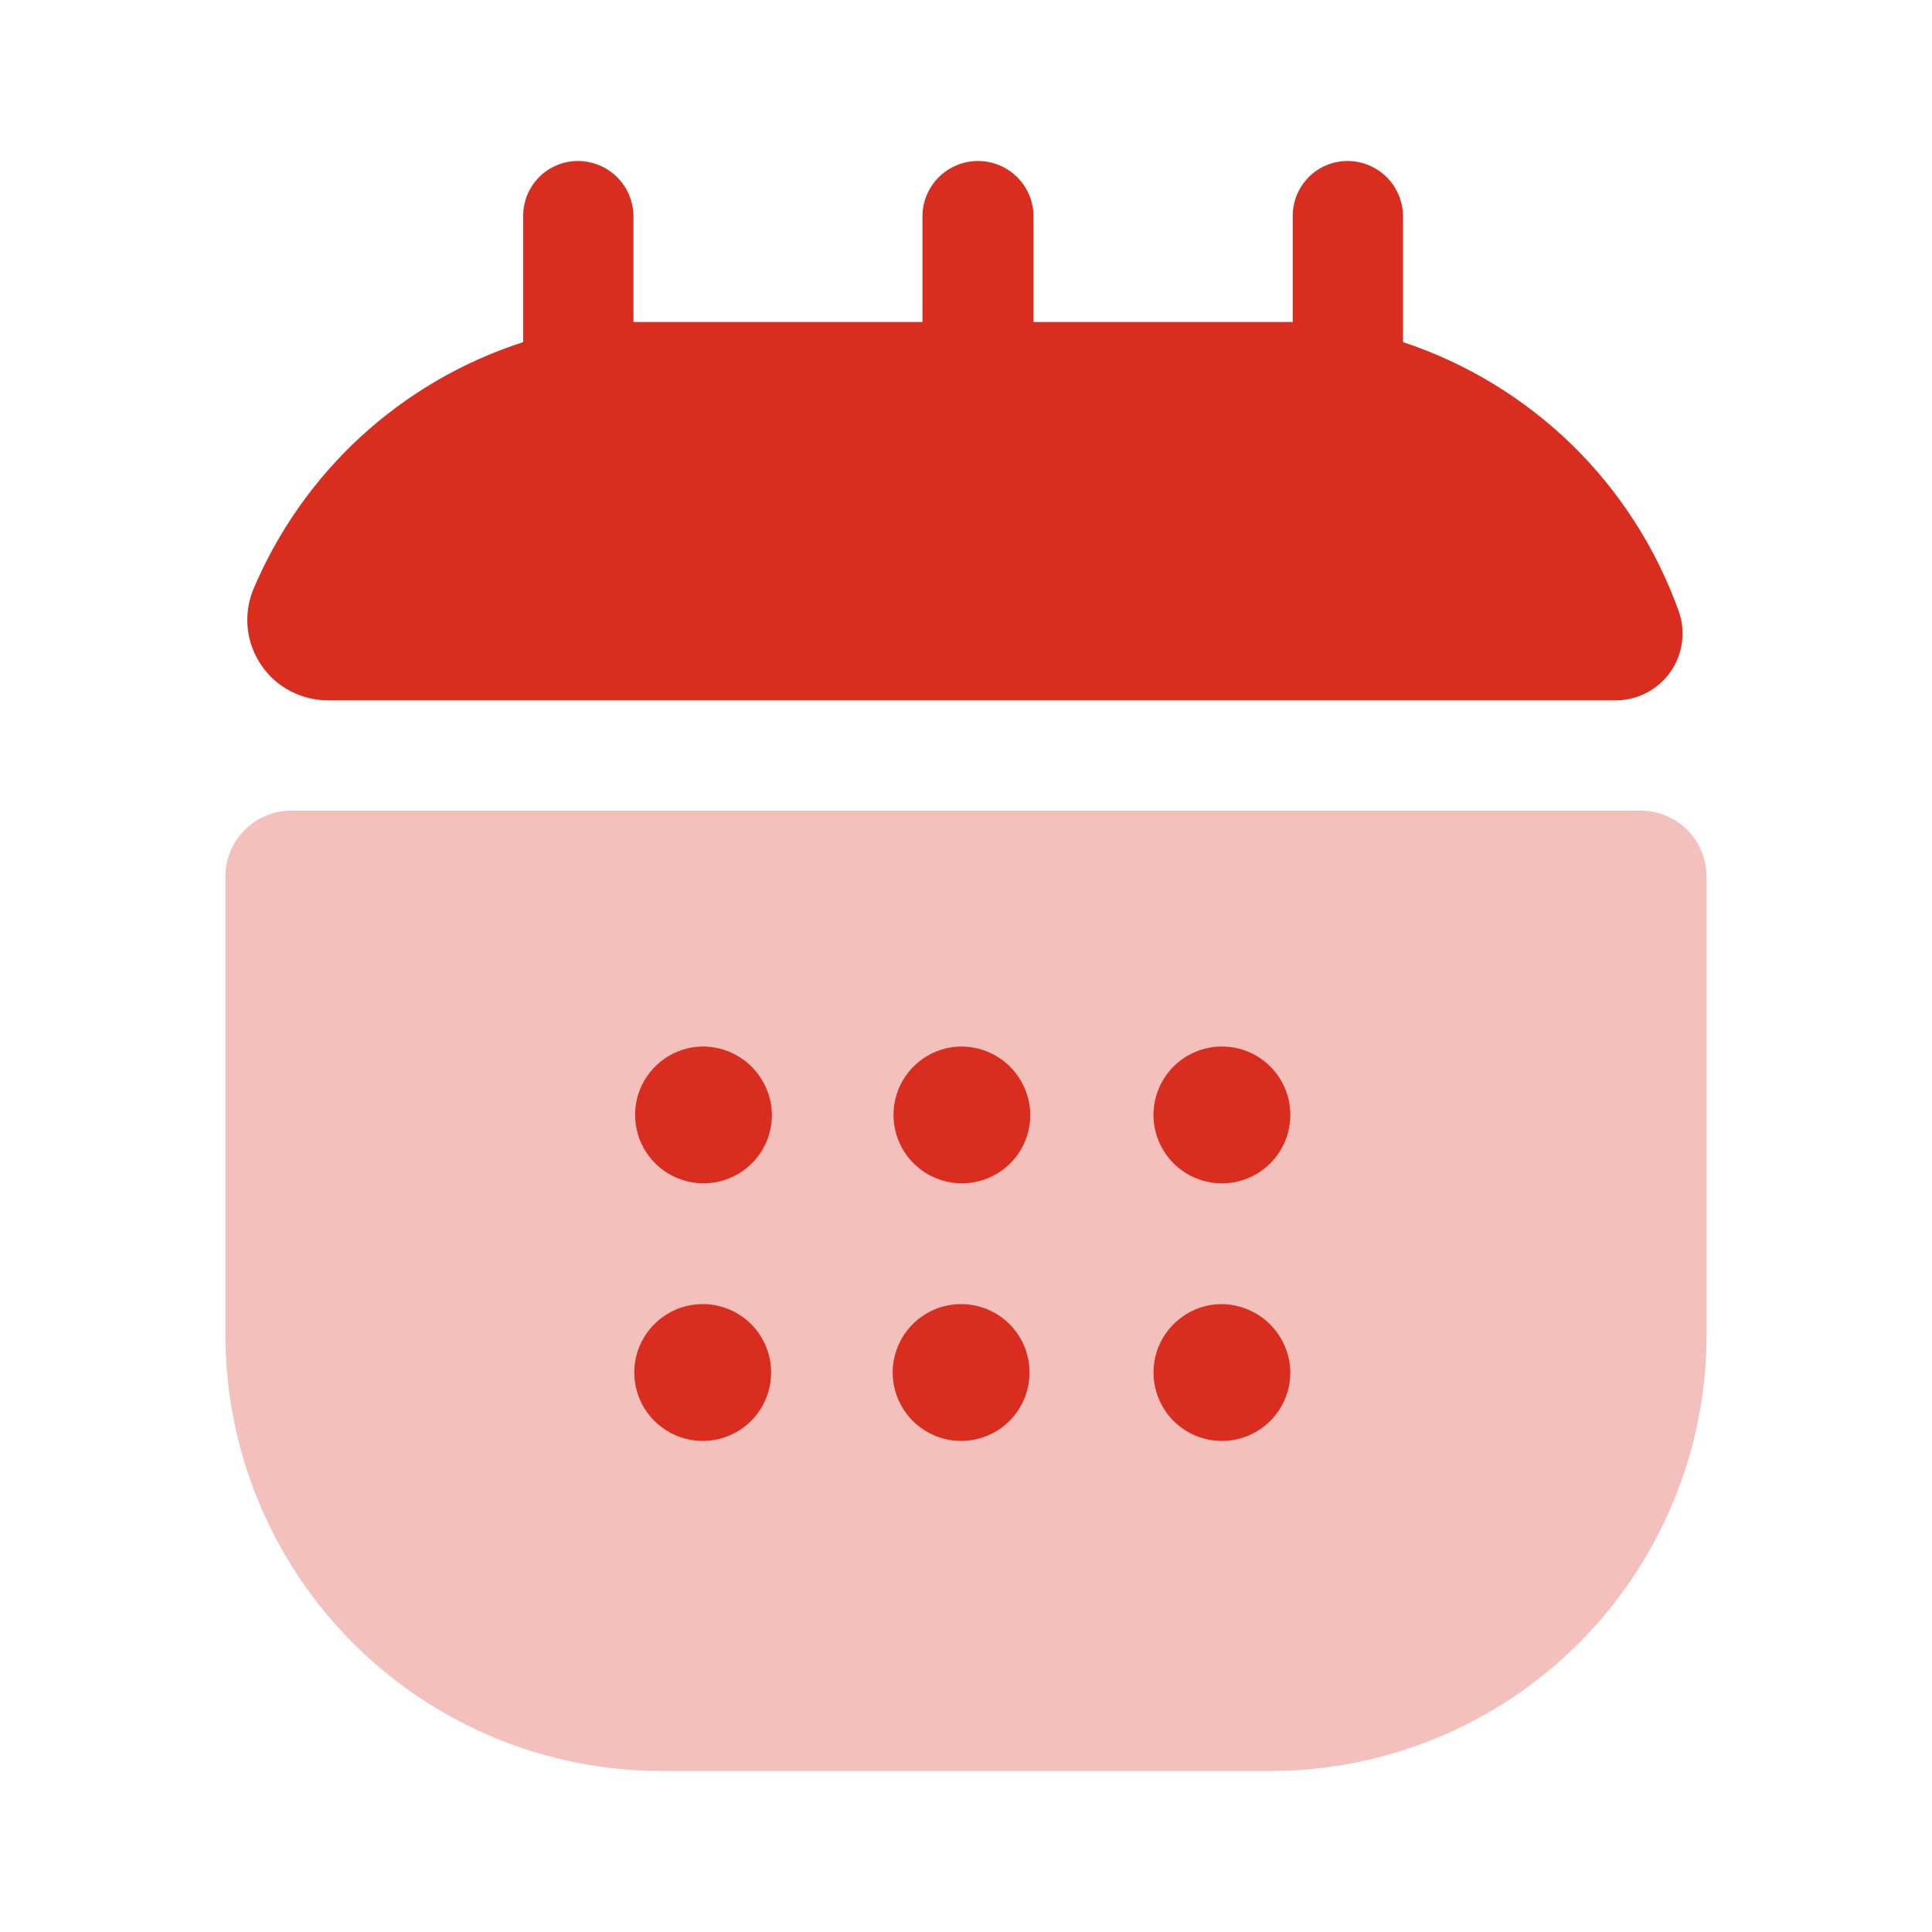 <svg width="24" height="24" viewBox="0 0 24 24" fill="none" xmlns="http://www.w3.org/2000/svg">
<path opacity="0.3" d="M2.8 10.89V16.58C2.8 18.018 3.371 19.396 4.387 20.413C5.404 21.429 6.782 22 8.22 22H15.78C16.492 22 17.196 21.86 17.854 21.588C18.512 21.315 19.109 20.916 19.612 20.413C20.116 19.91 20.515 19.312 20.787 18.654C21.06 17.997 21.2 17.292 21.2 16.58V10.89C21.2 10.673 21.113 10.464 20.96 10.31C20.806 10.157 20.597 10.07 20.38 10.07H3.62C3.402 10.07 3.194 10.157 3.04 10.31C2.886 10.464 2.8 10.673 2.8 10.89Z" fill="#D92D20"/>
<path d="M20.849 7.58C20.896 7.705 20.912 7.839 20.895 7.972C20.879 8.104 20.831 8.23 20.756 8.34C20.68 8.45 20.579 8.54 20.461 8.603C20.344 8.665 20.213 8.699 20.079 8.7H4.079C3.916 8.701 3.756 8.662 3.611 8.587C3.466 8.512 3.342 8.403 3.25 8.269C3.157 8.135 3.098 7.98 3.079 7.818C3.06 7.656 3.081 7.492 3.139 7.34C3.443 6.613 3.9 5.96 4.48 5.426C5.06 4.893 5.749 4.492 6.499 4.25V2.69C6.498 2.6 6.515 2.51 6.548 2.427C6.582 2.343 6.632 2.267 6.695 2.203C6.758 2.138 6.834 2.087 6.917 2.053C7 2.018 7.089 2 7.179 2C7.362 2 7.538 2.073 7.667 2.202C7.797 2.332 7.869 2.507 7.869 2.69V4C7.999 4 8.079 4 8.189 4H11.459V2.69C11.459 2.507 11.532 2.332 11.661 2.202C11.791 2.073 11.966 2 12.149 2C12.332 2 12.508 2.073 12.637 2.202C12.767 2.332 12.839 2.507 12.839 2.69V4H15.739C15.849 4 15.949 4 16.059 4V2.69C16.058 2.6 16.075 2.51 16.108 2.427C16.142 2.343 16.192 2.267 16.255 2.203C16.318 2.138 16.394 2.087 16.477 2.053C16.56 2.018 16.649 2 16.739 2C16.922 2 17.098 2.073 17.227 2.202C17.357 2.332 17.429 2.507 17.429 2.69V4.25C18.214 4.51 18.93 4.945 19.523 5.521C20.115 6.098 20.569 6.802 20.849 7.58ZM8.729 13C8.562 13.002 8.398 13.053 8.26 13.148C8.121 13.243 8.014 13.376 7.951 13.532C7.888 13.687 7.873 13.858 7.907 14.022C7.941 14.186 8.023 14.337 8.142 14.454C8.261 14.572 8.413 14.652 8.577 14.684C8.742 14.716 8.912 14.699 9.067 14.634C9.222 14.57 9.354 14.461 9.447 14.321C9.54 14.182 9.589 14.018 9.589 13.85C9.587 13.624 9.495 13.408 9.334 13.248C9.173 13.089 8.956 13 8.729 13ZM11.939 13C11.772 13.002 11.608 13.053 11.47 13.148C11.331 13.243 11.224 13.376 11.161 13.532C11.098 13.687 11.083 13.858 11.117 14.022C11.151 14.186 11.232 14.337 11.352 14.454C11.471 14.572 11.623 14.652 11.787 14.684C11.952 14.716 12.122 14.699 12.277 14.634C12.432 14.57 12.564 14.461 12.657 14.321C12.75 14.182 12.799 14.018 12.799 13.85C12.797 13.624 12.705 13.408 12.544 13.248C12.383 13.089 12.166 13 11.939 13ZM15.179 13C15.068 13 14.957 13.022 14.854 13.065C14.751 13.107 14.657 13.17 14.578 13.249C14.499 13.328 14.437 13.422 14.394 13.525C14.351 13.628 14.329 13.738 14.329 13.85C14.329 13.962 14.351 14.072 14.394 14.175C14.437 14.278 14.499 14.372 14.578 14.451C14.657 14.53 14.751 14.593 14.854 14.635C14.957 14.678 15.068 14.7 15.179 14.7C15.291 14.7 15.402 14.678 15.505 14.635C15.608 14.593 15.701 14.53 15.78 14.451C15.859 14.372 15.922 14.278 15.965 14.175C16.007 14.072 16.029 13.962 16.029 13.85C16.029 13.738 16.007 13.628 15.965 13.525C15.922 13.422 15.859 13.328 15.78 13.249C15.701 13.17 15.608 13.107 15.505 13.065C15.402 13.022 15.291 13 15.179 13ZM8.719 16.2C8.552 16.202 8.388 16.253 8.25 16.348C8.111 16.443 8.004 16.576 7.941 16.732C7.878 16.887 7.863 17.058 7.897 17.222C7.931 17.386 8.013 17.537 8.132 17.654C8.251 17.772 8.403 17.852 8.567 17.884C8.732 17.916 8.902 17.899 9.057 17.834C9.212 17.77 9.344 17.661 9.437 17.521C9.53 17.382 9.579 17.218 9.579 17.05C9.579 16.938 9.557 16.826 9.514 16.722C9.47 16.619 9.407 16.524 9.327 16.445C9.247 16.366 9.152 16.304 9.048 16.262C8.943 16.22 8.832 16.199 8.719 16.2ZM11.929 16.2C11.762 16.202 11.598 16.253 11.46 16.348C11.321 16.443 11.214 16.576 11.151 16.732C11.088 16.887 11.073 17.058 11.107 17.222C11.141 17.386 11.223 17.537 11.342 17.654C11.461 17.772 11.613 17.852 11.777 17.884C11.942 17.916 12.112 17.899 12.267 17.834C12.422 17.77 12.554 17.661 12.647 17.521C12.74 17.382 12.789 17.218 12.789 17.05C12.789 16.938 12.767 16.826 12.724 16.722C12.68 16.619 12.617 16.524 12.537 16.445C12.457 16.366 12.362 16.304 12.258 16.262C12.153 16.22 12.042 16.199 11.929 16.2ZM15.159 16.2C14.992 16.204 14.83 16.257 14.693 16.353C14.556 16.449 14.45 16.583 14.388 16.738C14.327 16.894 14.313 17.064 14.348 17.228C14.383 17.391 14.466 17.541 14.585 17.658C14.705 17.775 14.856 17.854 15.021 17.885C15.185 17.916 15.355 17.898 15.509 17.833C15.663 17.768 15.795 17.659 15.887 17.52C15.98 17.381 16.029 17.217 16.029 17.05C16.028 16.937 16.005 16.826 15.96 16.722C15.916 16.618 15.851 16.524 15.77 16.445C15.69 16.366 15.594 16.304 15.489 16.262C15.384 16.22 15.272 16.199 15.159 16.2Z" fill="#D92D20"/>
</svg>
